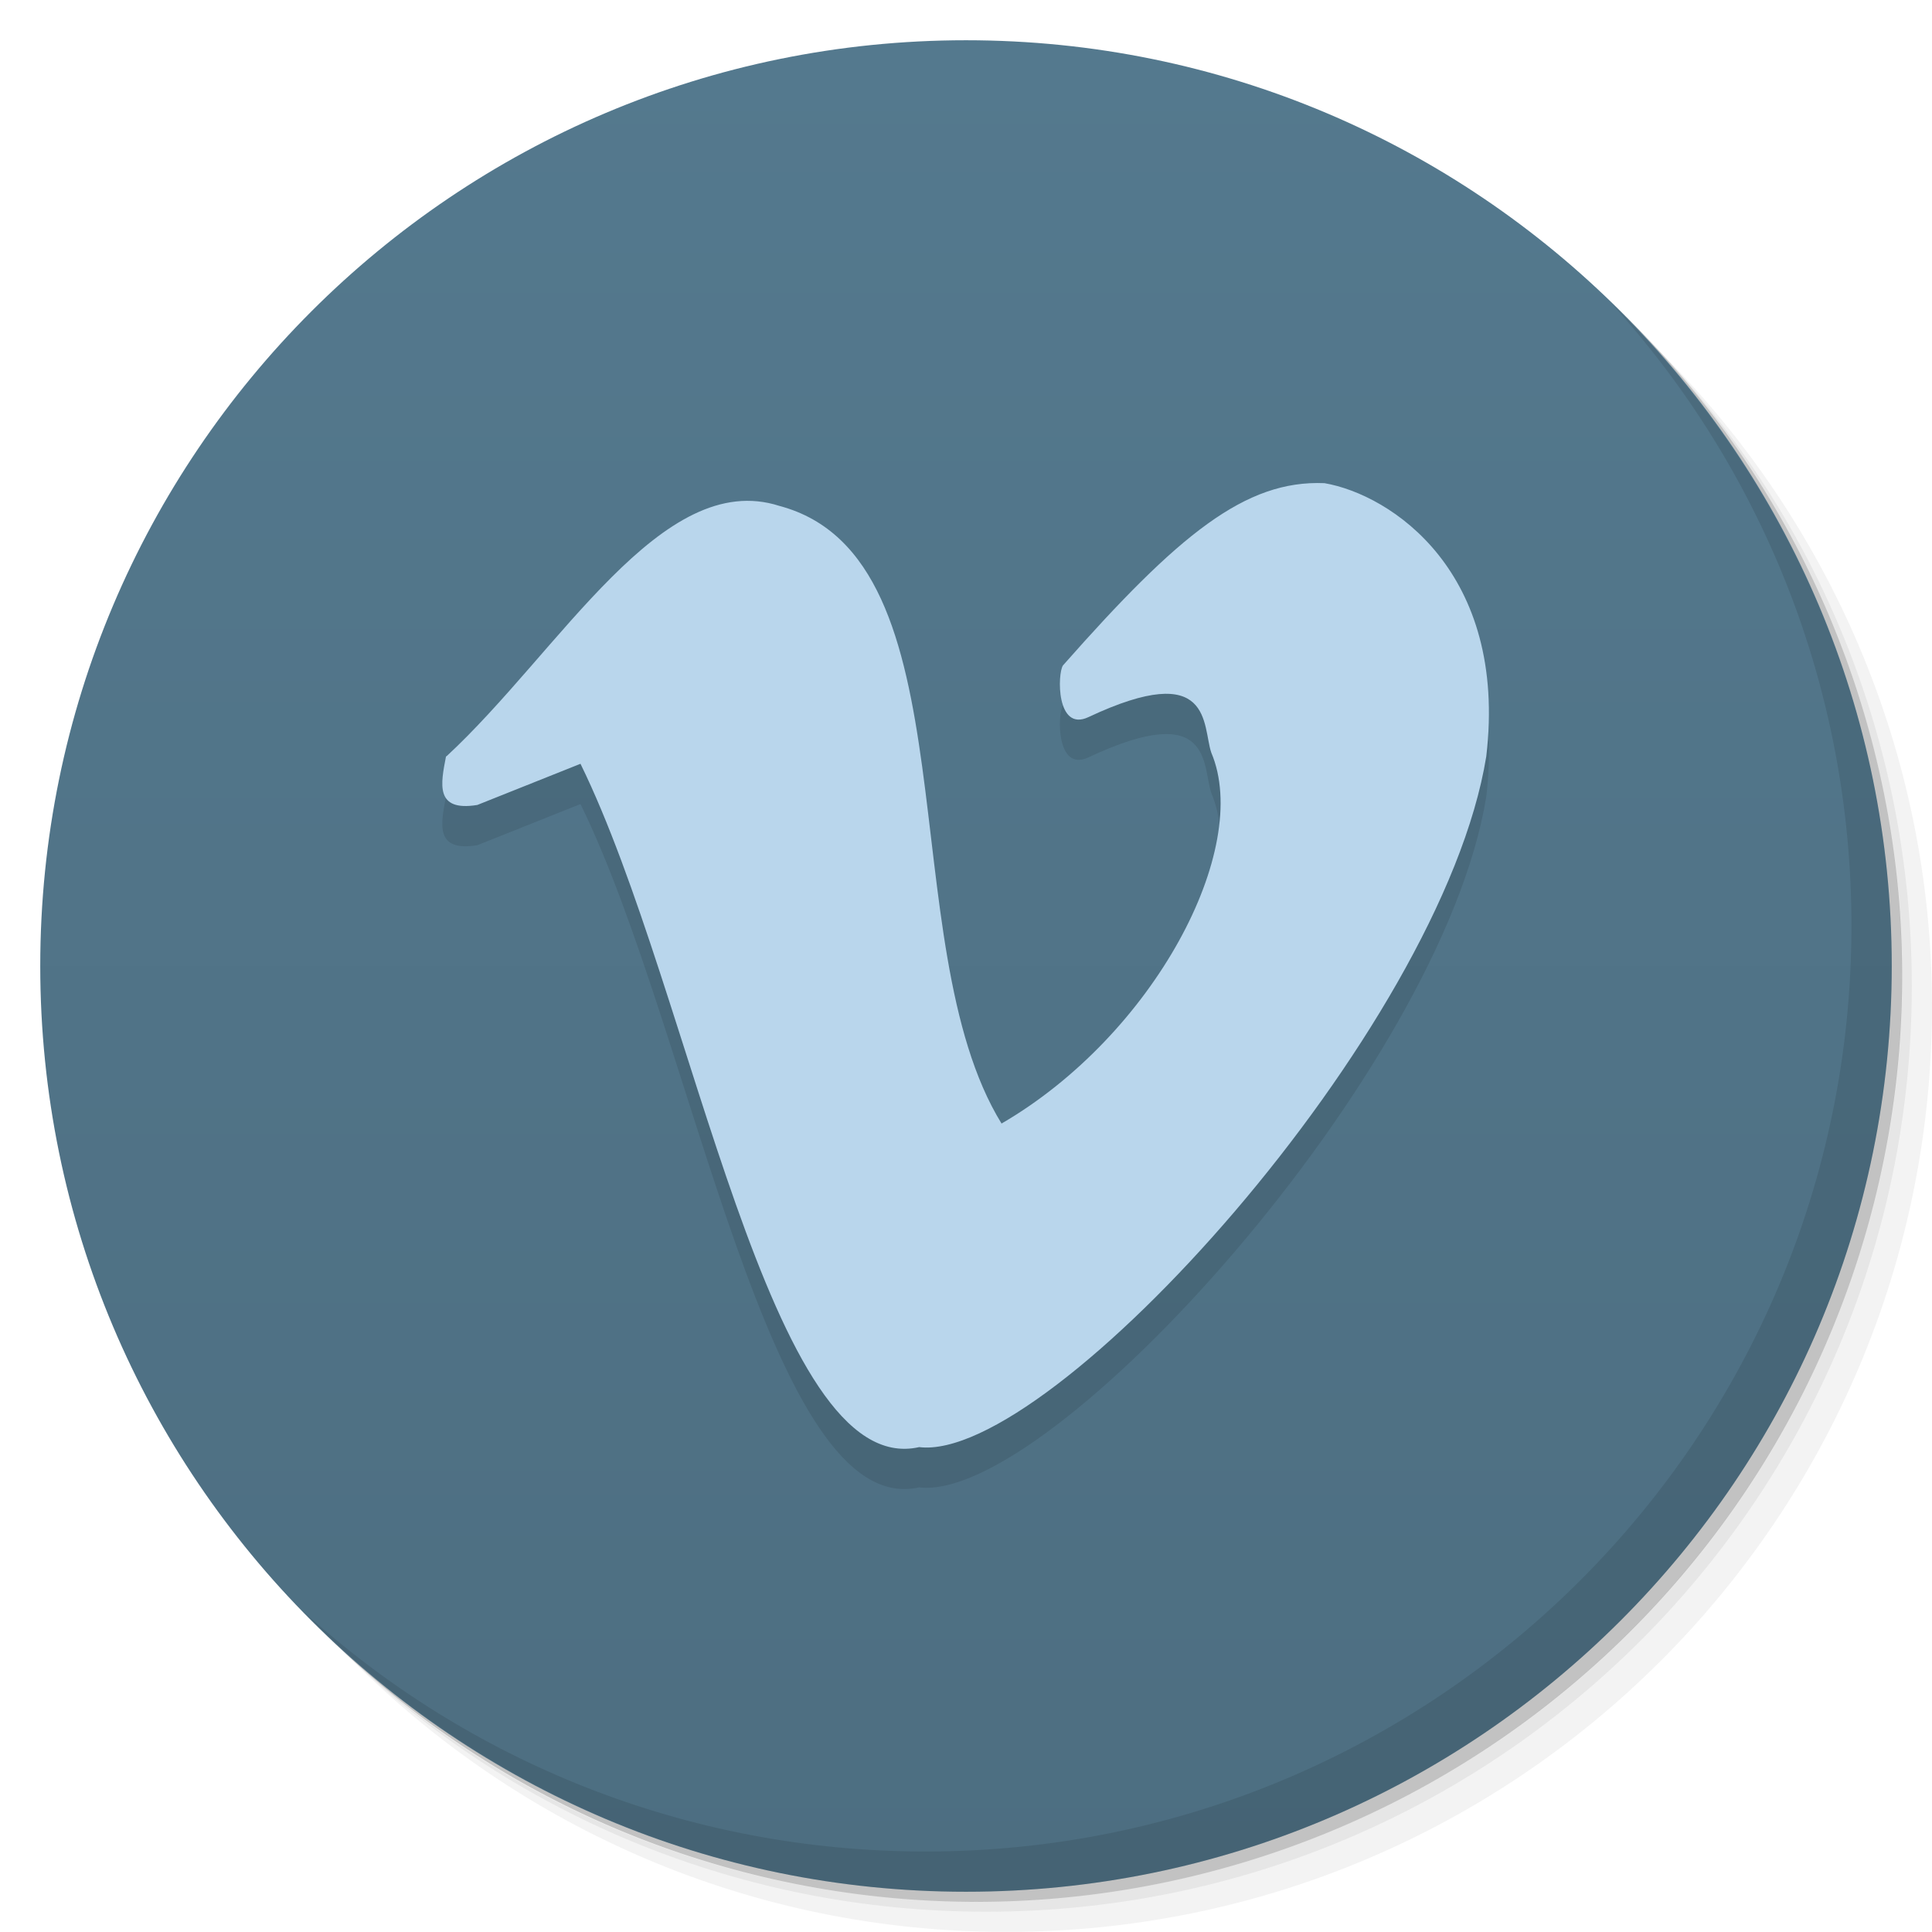 <svg viewBox="0 0 48 48"><defs><linearGradient id="linearGradient3764" x1="1" x2="47" gradientUnits="userSpaceOnUse" gradientTransform="matrix(0,-1,1,0,-1.5e-6,48)"><stop stop-color="#4d6e81" stop-opacity="1"/><stop offset="1" stop-color="#54798e" stop-opacity="1"/></linearGradient><clipPath id="clipPath-634234497"><g transform="translate(0,-1004.362)"><path d="m -24 13 c 0 1.105 -0.672 2 -1.5 2 -0.828 0 -1.5 -0.895 -1.5 -2 0 -1.105 0.672 -2 1.5 -2 0.828 0 1.5 0.895 1.5 2 z" transform="matrix(15.333,0,0,11.5,415,878.862)" fill="#1890d0"/></g></clipPath><clipPath id="clipPath-643054707"><g transform="translate(0,-1004.362)"><path d="m -24 13 c 0 1.105 -0.672 2 -1.5 2 -0.828 0 -1.5 -0.895 -1.5 -2 0 -1.105 0.672 -2 1.5 -2 0.828 0 1.5 0.895 1.5 2 z" transform="matrix(15.333,0,0,11.5,415,878.862)" fill="#1890d0"/></g></clipPath></defs><g><g transform="translate(0,-1004.362)"><path d="m 25 1006.36 c -12.703 0 -23 10.298 -23 23 0 6.367 2.601 12.12 6.781 16.281 4.085 3.712 9.514 5.969 15.469 5.969 12.703 0 23 -10.297 23 -23 0 -5.954 -2.256 -11.384 -5.969 -15.469 -4.165 -4.181 -9.914 -6.781 -16.281 -6.781 z m 16.281 6.781 c 3.854 4.113 6.219 9.637 6.219 15.719 0 12.703 -10.297 23 -23 23 -6.081 0 -11.606 -2.364 -15.719 -6.219 4.16 4.144 9.883 6.719 16.219 6.719 12.703 0 23 -10.297 23 -23 0 -6.335 -2.575 -12.06 -6.719 -16.219 z" opacity="0.05"/><path d="m 41.28 1013.14 c 3.712 4.085 5.969 9.514 5.969 15.469 0 12.703 -10.297 23 -23 23 -5.954 0 -11.384 -2.256 -15.469 -5.969 4.113 3.854 9.637 6.219 15.719 6.219 12.703 0 23 -10.297 23 -23 0 -6.081 -2.364 -11.606 -6.219 -15.719 z" opacity="0.1"/><path transform="matrix(15.333,0,0,11.5,415.25,879.112)" d="m -24 13 a 1.5 2 0 1 1 -3 0 1.5 2 0 1 1 3 0 z" opacity="0.2"/></g></g><g><path d="m 24 1 c 12.703 0 23 10.297 23 23 c 0 12.703 -10.297 23 -23 23 -12.703 0 -23 -10.297 -23 -23 0 -12.703 10.297 -23 23 -23 z" fill="url(#linearGradient3764)" fill-opacity="1"/></g><g/><g><g clip-path="url(#clipPath-634234497)"><g transform="translate(0,1)"><g opacity="0.1"><!-- color: #54798e --><g><path d="m 11.09 18.793 c 2.824 -2.613 5.348 -7.168 8.277 -6.223 c 4.855 1.293 2.758 10.867 5.516 15.344 c 3.777 -2.195 6.23 -6.816 5.211 -9.215 c -0.227 -0.668 0.051 -2.34 -3.051 -0.883 c -0.805 0.379 -0.773 -1.086 -0.633 -1.285 c 2.871 -3.254 4.531 -4.609 6.496 -4.527 c 1.652 0.285 4.559 2.199 4.02 6.789 c -1.105 6.832 -10.832 17.559 -14.09 17.16 c -3.723 0.848 -5.617 -11.277 -8.414 -16.977 l -2.563 1.023 c -1.059 0.172 -0.91 -0.523 -0.777 -1.211 m 0 0" fill="#000" stroke="none" fill-rule="nonzero" fill-opacity="1"/></g></g></g></g></g><g><g clip-path="url(#clipPath-643054707)"><!-- color: #54798e --><g><path d="m 11.09 18.793 c 2.824 -2.613 5.348 -7.168 8.277 -6.223 c 4.855 1.293 2.758 10.867 5.516 15.344 c 3.777 -2.195 6.23 -6.816 5.211 -9.215 c -0.227 -0.668 0.051 -2.34 -3.051 -0.883 c -0.805 0.379 -0.773 -1.086 -0.633 -1.285 c 2.871 -3.254 4.531 -4.609 6.496 -4.527 c 1.652 0.285 4.559 2.199 4.02 6.789 c -1.105 6.832 -10.832 17.559 -14.09 17.16 c -3.723 0.848 -5.617 -11.277 -8.414 -16.977 l -2.563 1.023 c -1.059 0.172 -0.91 -0.523 -0.777 -1.211 m 0 0" fill="#b9d6ec" stroke="none" fill-rule="nonzero" fill-opacity="1"/></g></g></g><g><path d="m 40.03 7.531 c 3.712 4.084 5.969 9.514 5.969 15.469 0 12.703 -10.297 23 -23 23 c -5.954 0 -11.384 -2.256 -15.469 -5.969 4.178 4.291 10.01 6.969 16.469 6.969 c 12.703 0 23 -10.298 23 -23 0 -6.462 -2.677 -12.291 -6.969 -16.469 z" opacity="0.1"/></g></svg>